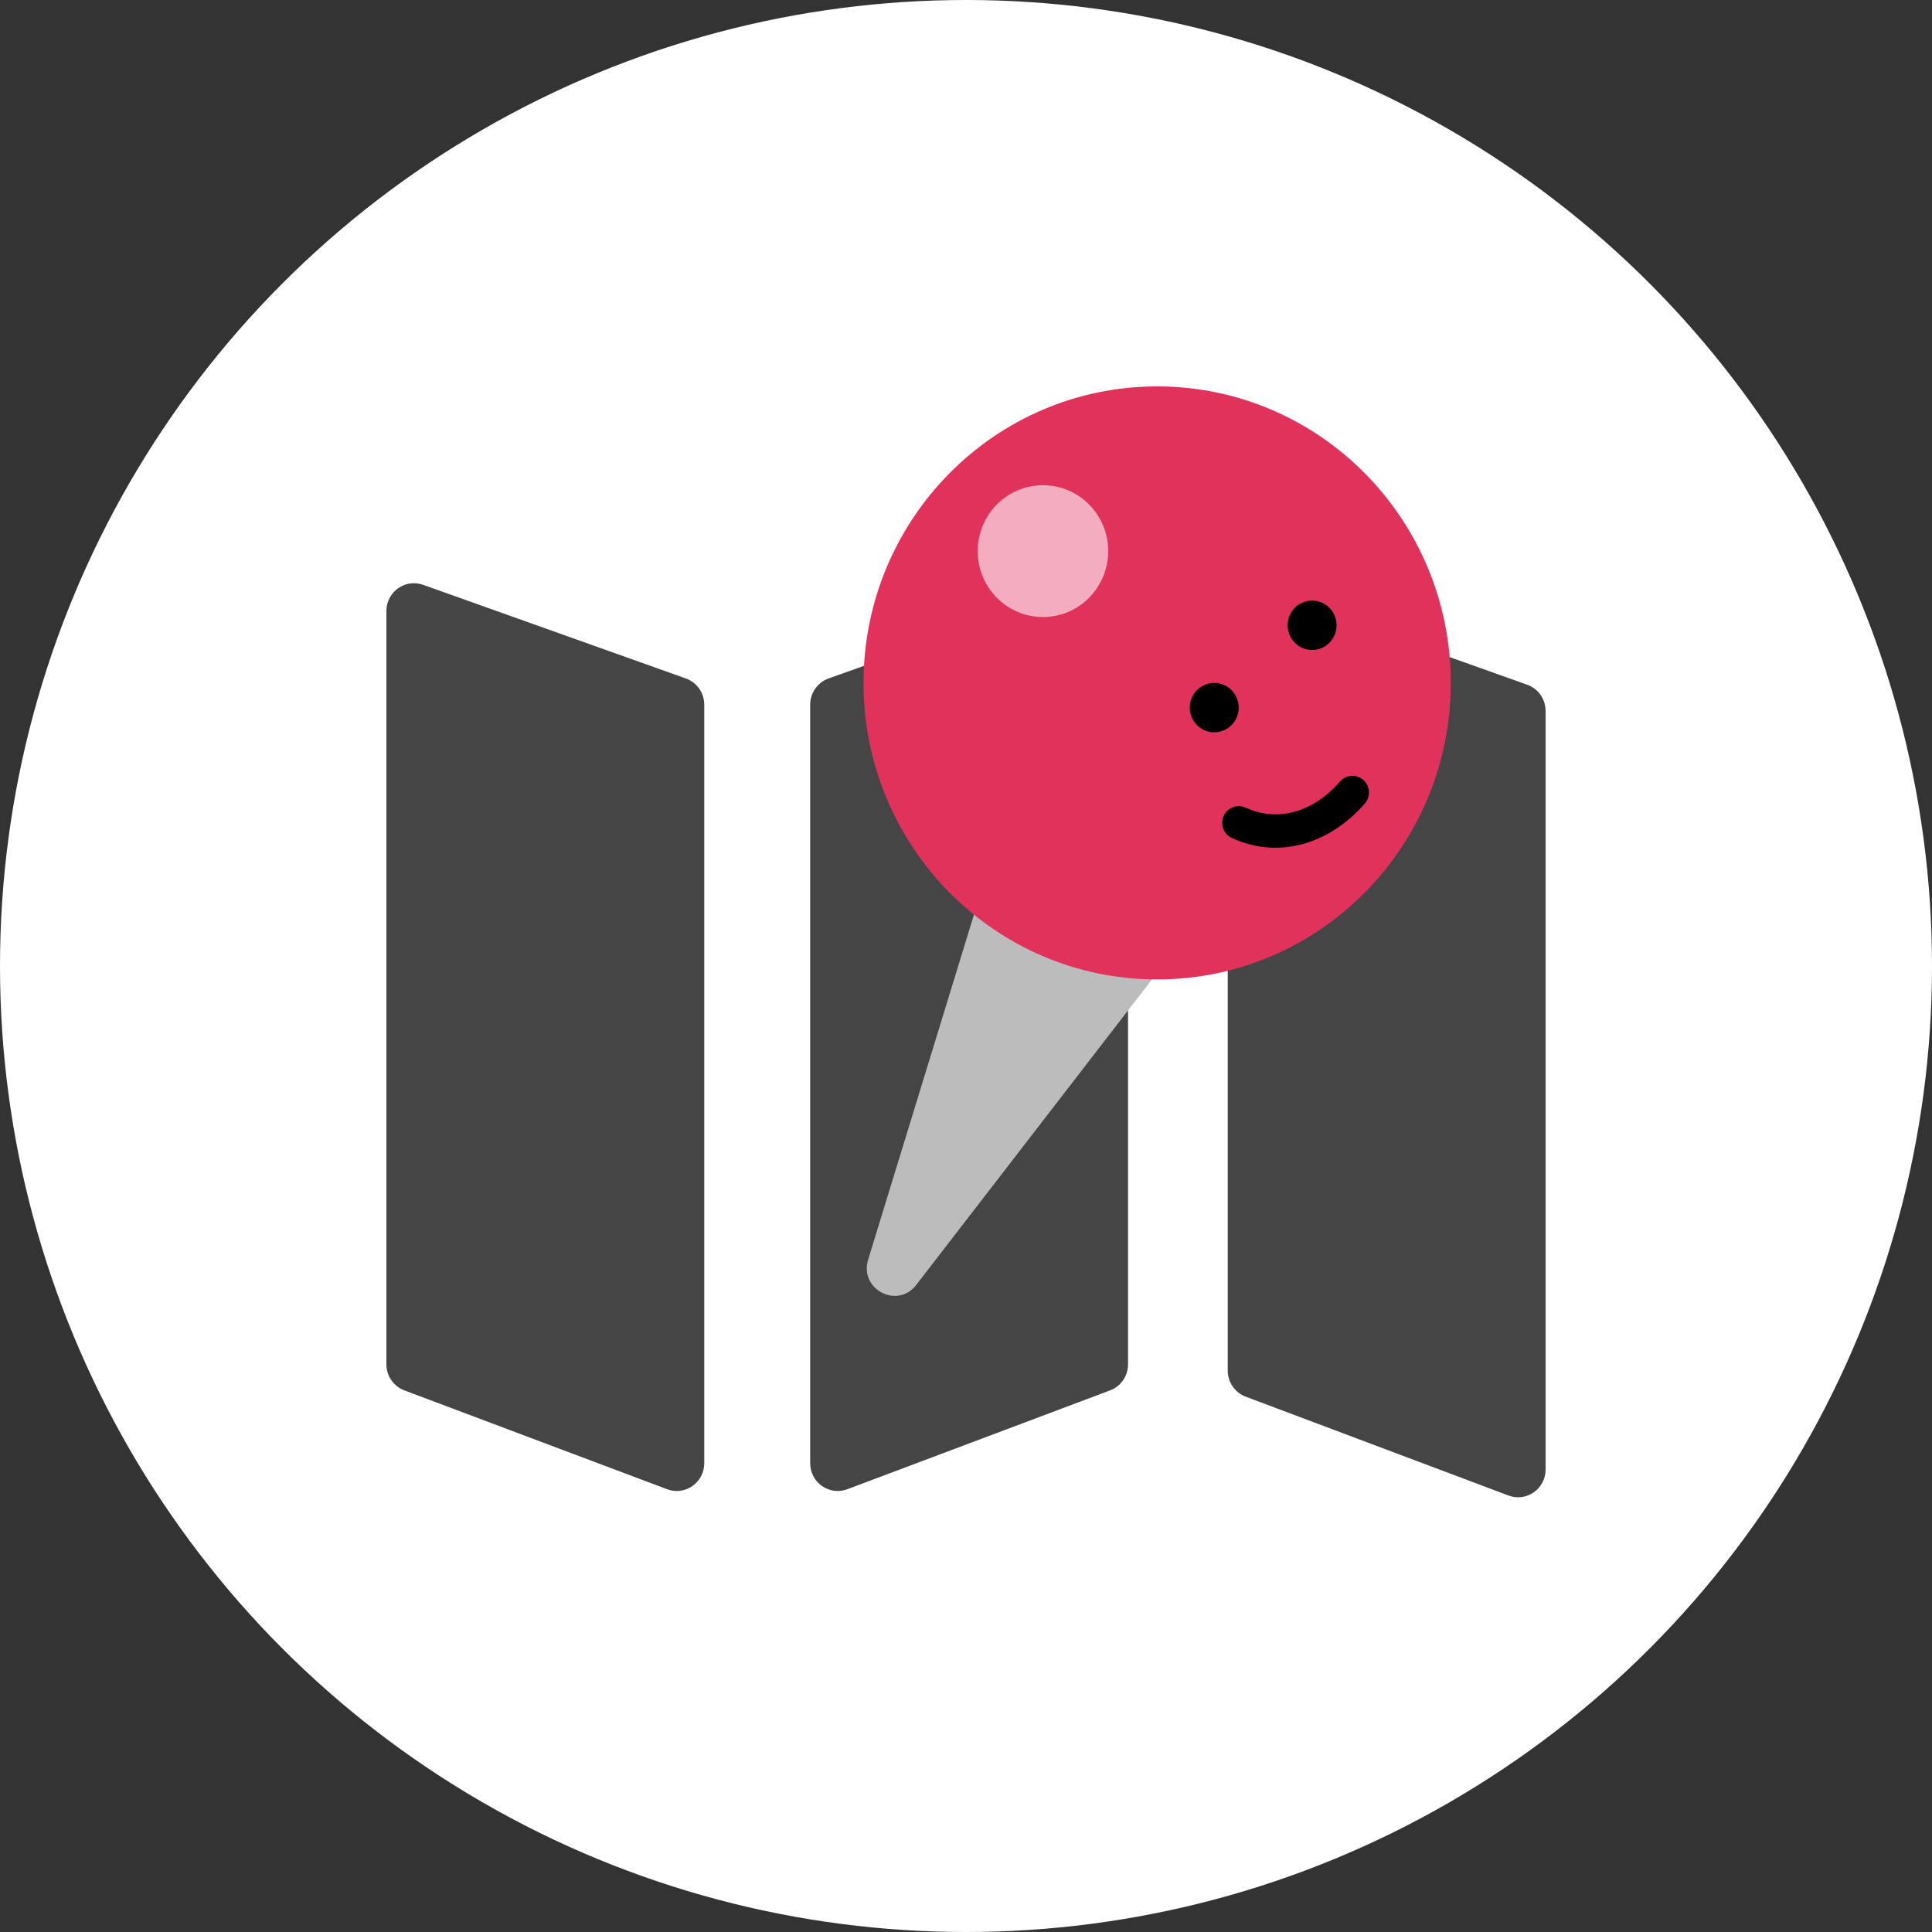 <svg width="40" height="40" viewBox="0 0 40 40" fill="none" xmlns="http://www.w3.org/2000/svg">
<rect x="0" y="0" width="40" height="40" fill="#333333" stroke="none"/>
<circle cx="20" cy="20" r="20" fill="white"/>
<path d="M26.179 12.238L31.62 14.177C31.848 14.258 32 14.476 32 14.72V30.424C32 30.825 31.604 31.103 31.231 30.963L25.79 28.916C25.567 28.832 25.419 28.617 25.419 28.377V12.781C25.419 12.384 25.808 12.106 26.179 12.238Z" fill="#454545"/>
<path d="M8.76 12.108L14.2 14.047C14.428 14.128 14.581 14.346 14.581 14.59V30.294C14.581 30.695 14.184 30.973 13.812 30.833L8.371 28.786C8.148 28.702 8 28.487 8 28.247V12.65C8 12.253 8.389 11.976 8.76 12.108Z" fill="#454545"/>
<path d="M22.595 12.108L17.154 14.047C16.927 14.128 16.774 14.346 16.774 14.59V30.294C16.774 30.695 17.171 30.973 17.543 30.833L22.984 28.786C23.207 28.702 23.355 28.487 23.355 28.247V12.65C23.355 12.253 22.966 11.976 22.595 12.108Z" fill="#454545"/>
<path d="M18.968 26.605C18.578 27.109 17.786 26.692 17.974 26.08L20.391 18.199C20.496 17.856 20.884 17.693 21.199 17.859L23.804 19.233C24.119 19.399 24.209 19.813 23.99 20.097L18.968 26.605Z" fill="#BCBCBC"/>
<path d="M30.037 14.139C30.037 17.53 27.315 20.278 23.957 20.278C20.6 20.278 17.878 17.53 17.878 14.139C17.878 10.749 20.6 8 23.957 8C27.315 8 30.037 10.749 30.037 14.139Z" fill="#E1325C"/>
<path d="M22.944 11.411C22.944 12.164 22.34 12.775 21.593 12.775C20.847 12.775 20.242 12.164 20.242 11.411C20.242 10.657 20.847 10.046 21.593 10.046C22.34 10.046 22.944 10.657 22.944 11.411Z" fill="white" fill-opacity="0.6"/>
<path d="M27.672 12.945C27.672 13.228 27.446 13.457 27.166 13.457C26.886 13.457 26.659 13.228 26.659 12.945C26.659 12.663 26.886 12.434 27.166 12.434C27.446 12.434 27.672 12.663 27.672 12.945Z" fill="black"/>
<path d="M25.646 14.651C25.646 14.933 25.419 15.162 25.14 15.162C24.86 15.162 24.633 14.933 24.633 14.651C24.633 14.368 24.86 14.139 25.14 14.139C25.419 14.139 25.646 14.368 25.646 14.651Z" fill="black"/>
<path fill-rule="evenodd" clip-rule="evenodd" d="M28.227 16.149C28.369 16.276 28.382 16.494 28.257 16.637C27.503 17.496 26.454 17.788 25.504 17.349C25.332 17.27 25.256 17.065 25.335 16.892C25.414 16.718 25.616 16.642 25.788 16.721C26.419 17.012 27.155 16.852 27.745 16.179C27.87 16.036 28.086 16.023 28.227 16.149Z" fill="black"/>
</svg>
